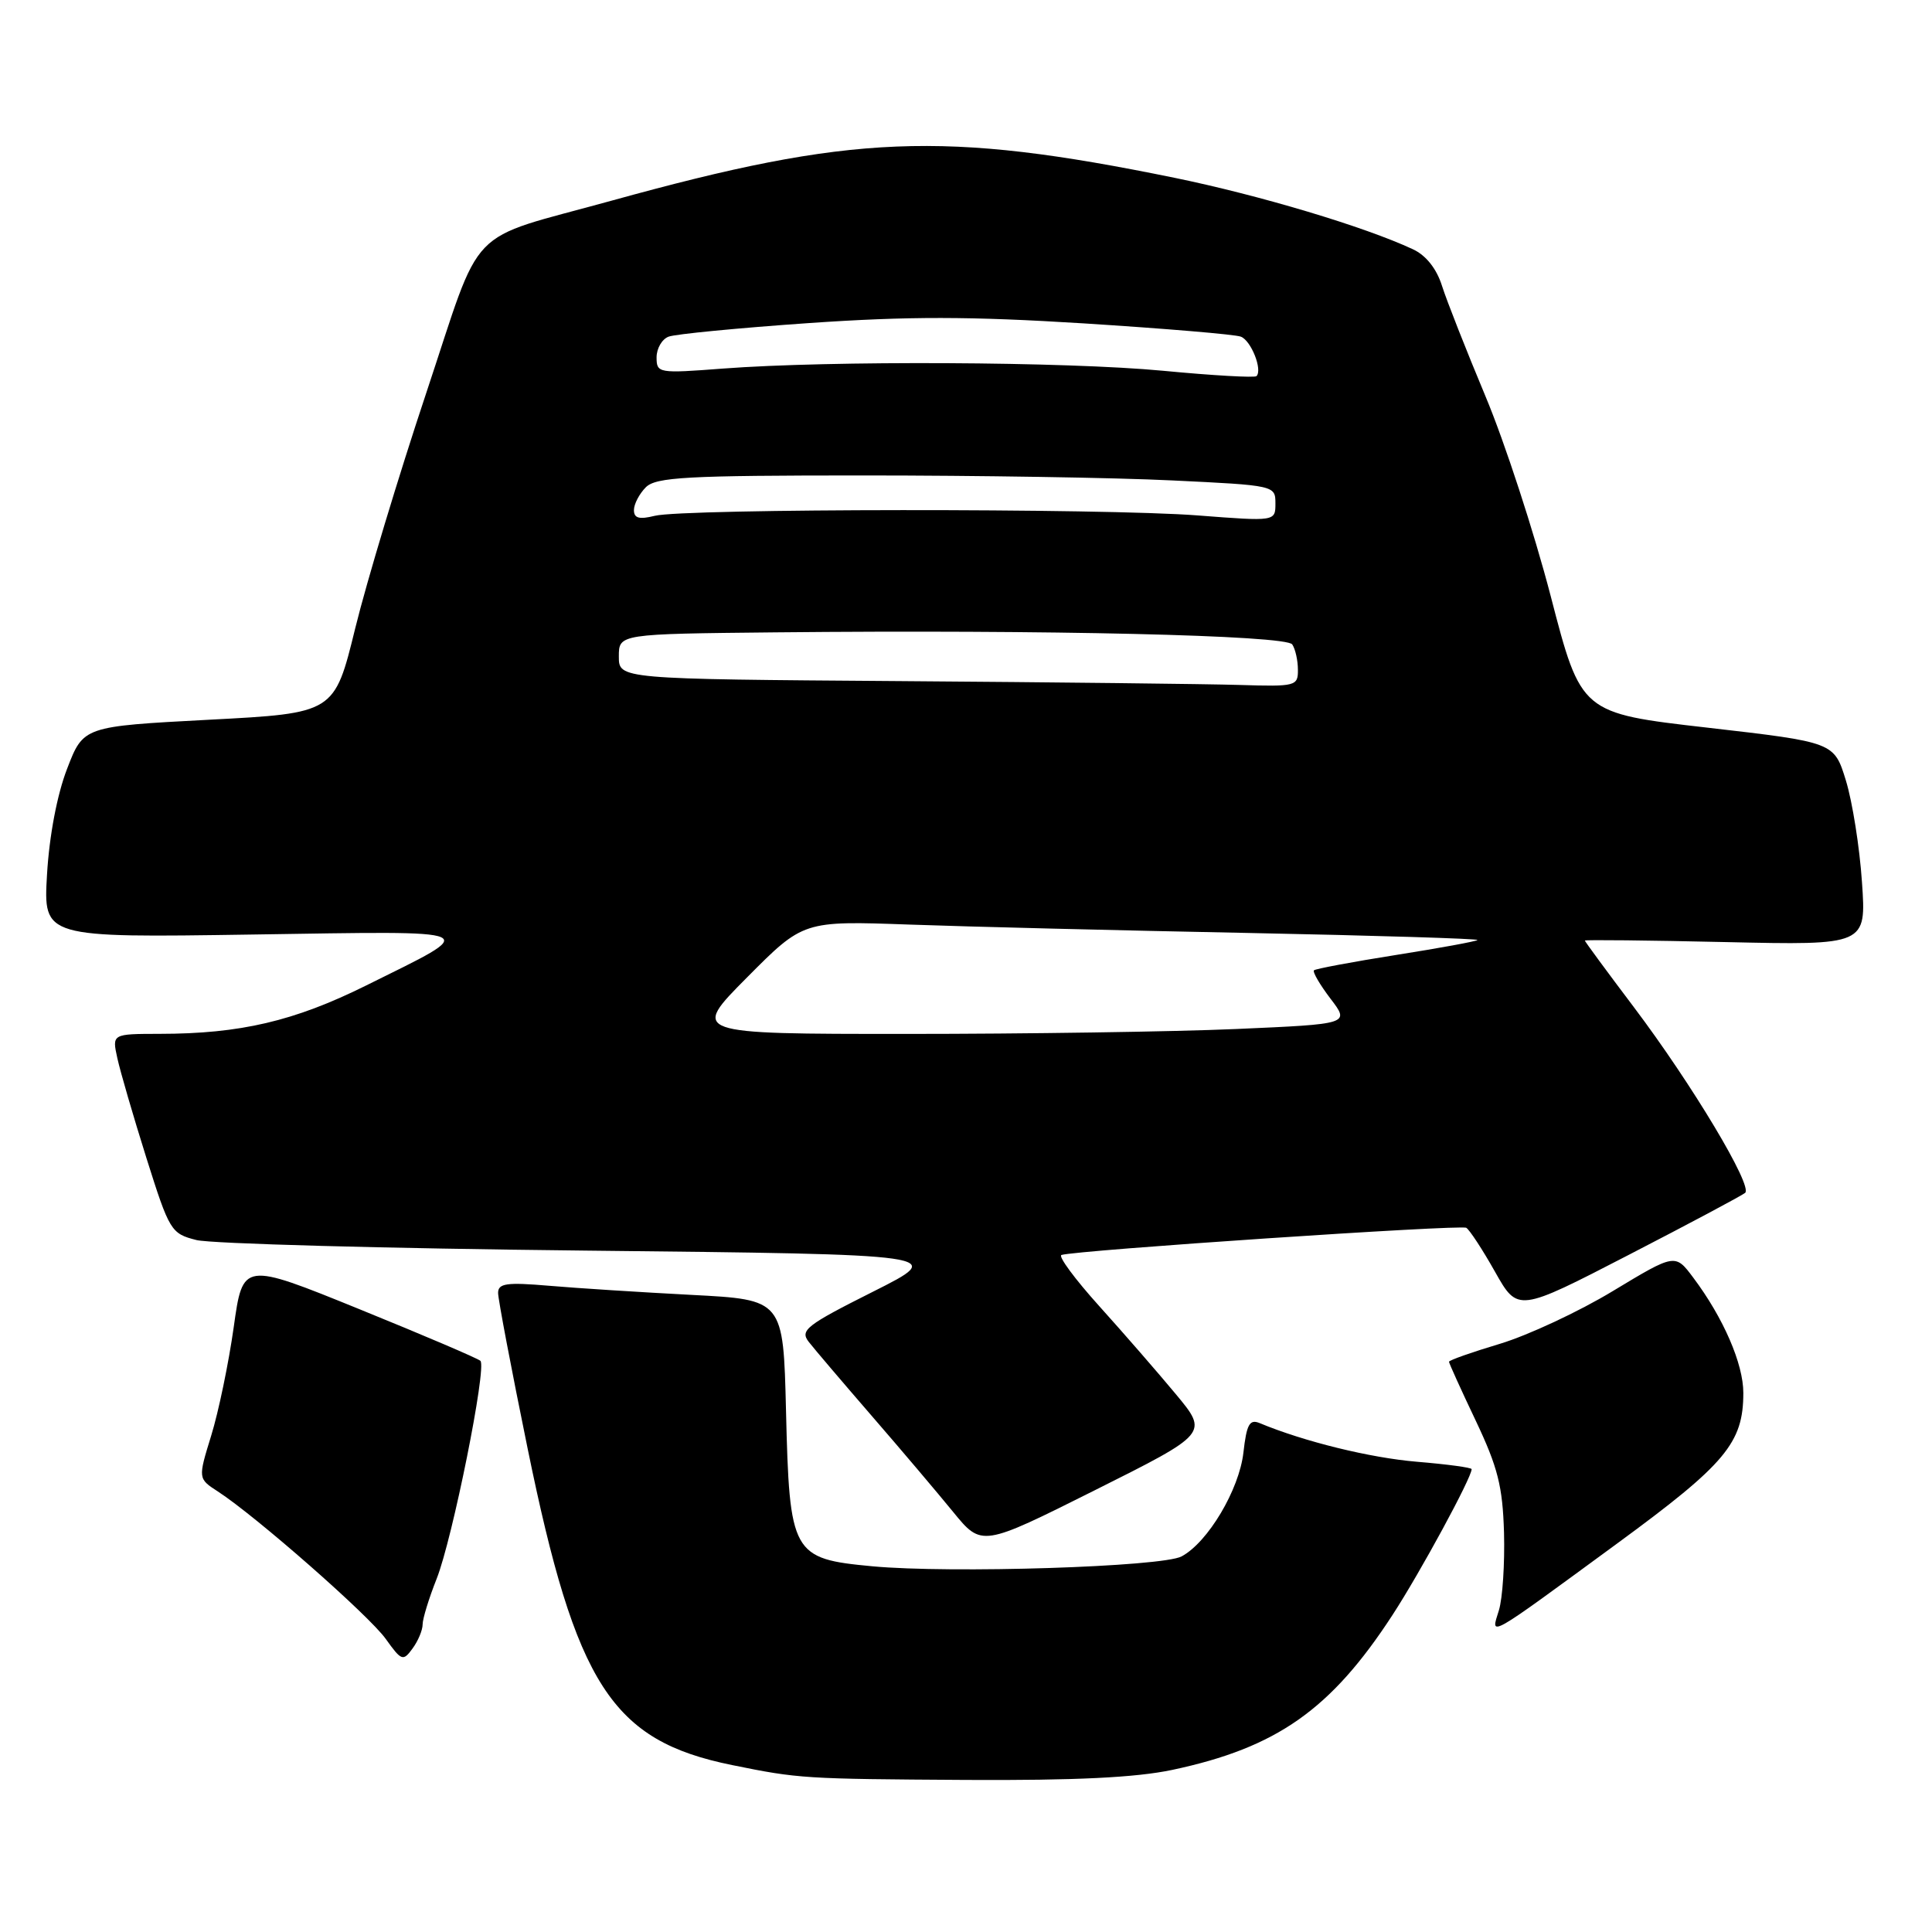 <?xml version="1.0" encoding="UTF-8" standalone="no"?>
<!DOCTYPE svg PUBLIC "-//W3C//DTD SVG 1.1//EN" "http://www.w3.org/Graphics/SVG/1.1/DTD/svg11.dtd" >
<svg xmlns="http://www.w3.org/2000/svg" xmlns:xlink="http://www.w3.org/1999/xlink" version="1.1" viewBox="0 0 256 256">
 <g >
 <path fill="currentColor"
d=" M 155.33 234.52 C 169.18 231.58 176.35 226.54 184.51 214.00 C 188.18 208.37 195.00 195.80 195.00 194.67 C 195.00 194.46 191.74 194.02 187.75 193.69 C 181.55 193.17 172.79 191.02 166.89 188.56 C 165.57 188.02 165.18 188.75 164.76 192.47 C 164.20 197.39 160.06 204.36 156.57 206.23 C 154.00 207.62 125.95 208.51 115.58 207.54 C 104.93 206.54 104.61 205.96 104.15 186.90 C 103.79 172.21 103.79 172.21 91.64 171.58 C 84.96 171.23 76.46 170.69 72.75 170.37 C 67.13 169.89 66.00 170.05 66.00 171.32 C 66.00 172.15 67.76 181.42 69.91 191.92 C 76.33 223.32 81.06 230.64 97.00 233.88 C 105.85 235.68 106.54 235.72 128.00 235.85 C 142.49 235.93 150.50 235.54 155.33 234.52 Z  M 56.00 215.24 C 56.00 214.49 56.84 211.76 57.86 209.19 C 59.96 203.89 64.52 181.19 63.66 180.32 C 63.35 180.01 56.14 176.93 47.64 173.48 C 32.18 167.20 32.18 167.20 30.97 175.85 C 30.30 180.61 28.96 187.07 27.99 190.21 C 26.23 195.92 26.23 195.92 28.87 197.63 C 33.90 200.89 48.91 214.07 51.11 217.16 C 53.20 220.08 53.41 220.16 54.66 218.44 C 55.40 217.44 56.00 216.00 56.00 215.24 Z  M 214.31 204.50 C 228.68 193.97 231.00 191.19 231.00 184.56 C 231.00 180.71 228.35 174.60 224.37 169.30 C 221.97 166.09 221.97 166.09 213.73 171.06 C 209.21 173.80 202.46 176.94 198.75 178.06 C 195.04 179.17 192.00 180.24 192.00 180.44 C 192.00 180.63 193.59 184.14 195.54 188.24 C 198.47 194.42 199.11 196.95 199.29 203.09 C 199.40 207.17 199.10 211.80 198.61 213.38 C 197.51 216.94 196.75 217.37 214.31 204.50 Z  M 155.81 184.74 C 153.44 181.89 148.87 176.63 145.65 173.06 C 142.43 169.49 140.18 166.44 140.65 166.29 C 142.54 165.67 193.56 162.24 194.29 162.69 C 194.72 162.95 196.44 165.57 198.10 168.52 C 201.12 173.87 201.12 173.87 215.81 166.28 C 223.89 162.11 230.83 158.41 231.24 158.06 C 232.28 157.16 224.20 143.67 216.50 133.46 C 212.92 128.72 210.00 124.75 210.00 124.63 C 210.00 124.51 218.39 124.60 228.65 124.83 C 247.30 125.25 247.30 125.25 246.72 116.88 C 246.41 112.27 245.45 106.22 244.59 103.42 C 243.03 98.35 243.03 98.35 226.26 96.42 C 209.50 94.50 209.50 94.50 205.48 79.00 C 203.26 70.47 199.37 58.55 196.83 52.50 C 194.30 46.45 191.71 39.88 191.08 37.90 C 190.36 35.60 188.95 33.83 187.22 33.03 C 180.80 30.03 166.89 25.87 155.63 23.56 C 124.95 17.29 112.89 17.78 81.00 26.60 C 61.42 32.02 64.08 29.25 56.47 52.10 C 52.82 63.05 48.59 77.06 47.07 83.25 C 44.31 94.50 44.31 94.50 27.68 95.37 C 11.05 96.25 11.05 96.25 8.89 101.87 C 7.56 105.31 6.53 110.76 6.23 115.88 C 5.74 124.25 5.74 124.25 33.45 123.83 C 64.66 123.36 63.84 122.98 48.50 130.59 C 38.98 135.31 31.85 136.98 21.17 136.99 C 14.84 137.00 14.84 137.00 15.55 140.22 C 15.94 142.00 17.67 147.94 19.40 153.44 C 22.45 163.11 22.66 163.46 26.02 164.31 C 27.94 164.80 51.10 165.43 77.50 165.71 C 125.50 166.22 125.50 166.22 115.67 171.16 C 106.83 175.60 105.97 176.27 107.16 177.80 C 107.89 178.74 111.64 183.14 115.49 187.59 C 119.35 192.04 124.20 197.77 126.29 200.33 C 130.08 204.97 130.08 204.97 145.10 197.45 C 160.12 189.93 160.12 189.93 155.81 184.74 Z  M 98.99 129.51 C 106.44 122.01 106.44 122.01 120.47 122.51 C 128.19 122.79 148.36 123.29 165.30 123.62 C 182.24 123.96 195.95 124.38 195.77 124.56 C 195.59 124.74 190.73 125.63 184.97 126.54 C 179.21 127.45 174.32 128.37 174.11 128.57 C 173.90 128.78 174.88 130.46 176.29 132.32 C 178.87 135.69 178.87 135.69 163.77 136.35 C 155.47 136.71 135.83 137.00 120.12 137.00 C 91.55 137.00 91.55 137.00 98.99 129.51 Z  M 119.25 90.25 C 82.00 89.98 82.00 89.98 82.00 86.99 C 82.00 84.00 82.00 84.00 102.75 83.79 C 138.73 83.43 170.43 84.17 171.23 85.39 C 171.64 86.00 171.98 87.51 171.98 88.75 C 172.00 90.91 171.69 90.99 164.25 90.76 C 159.99 90.63 139.74 90.40 119.25 90.25 Z  M 84.00 67.59 C 84.00 66.79 84.71 65.44 85.57 64.57 C 86.92 63.22 90.96 63.00 114.41 63.00 C 129.41 63.00 147.83 63.29 155.34 63.66 C 168.89 64.31 169.00 64.33 169.00 66.70 C 169.00 69.09 169.00 69.09 158.75 68.30 C 146.36 67.33 90.61 67.37 86.75 68.35 C 84.70 68.86 84.00 68.67 84.00 67.59 Z  M 87.00 47.36 C 87.00 46.18 87.71 44.94 88.59 44.61 C 89.46 44.27 97.82 43.46 107.17 42.81 C 120.38 41.90 128.49 41.91 143.60 42.85 C 154.29 43.53 163.66 44.31 164.42 44.61 C 165.78 45.13 167.32 49.01 166.49 49.84 C 166.26 50.07 160.69 49.76 154.13 49.13 C 141.27 47.91 109.96 47.76 95.75 48.84 C 87.26 49.49 87.00 49.45 87.00 47.36 Z "/>
</g>
</svg>